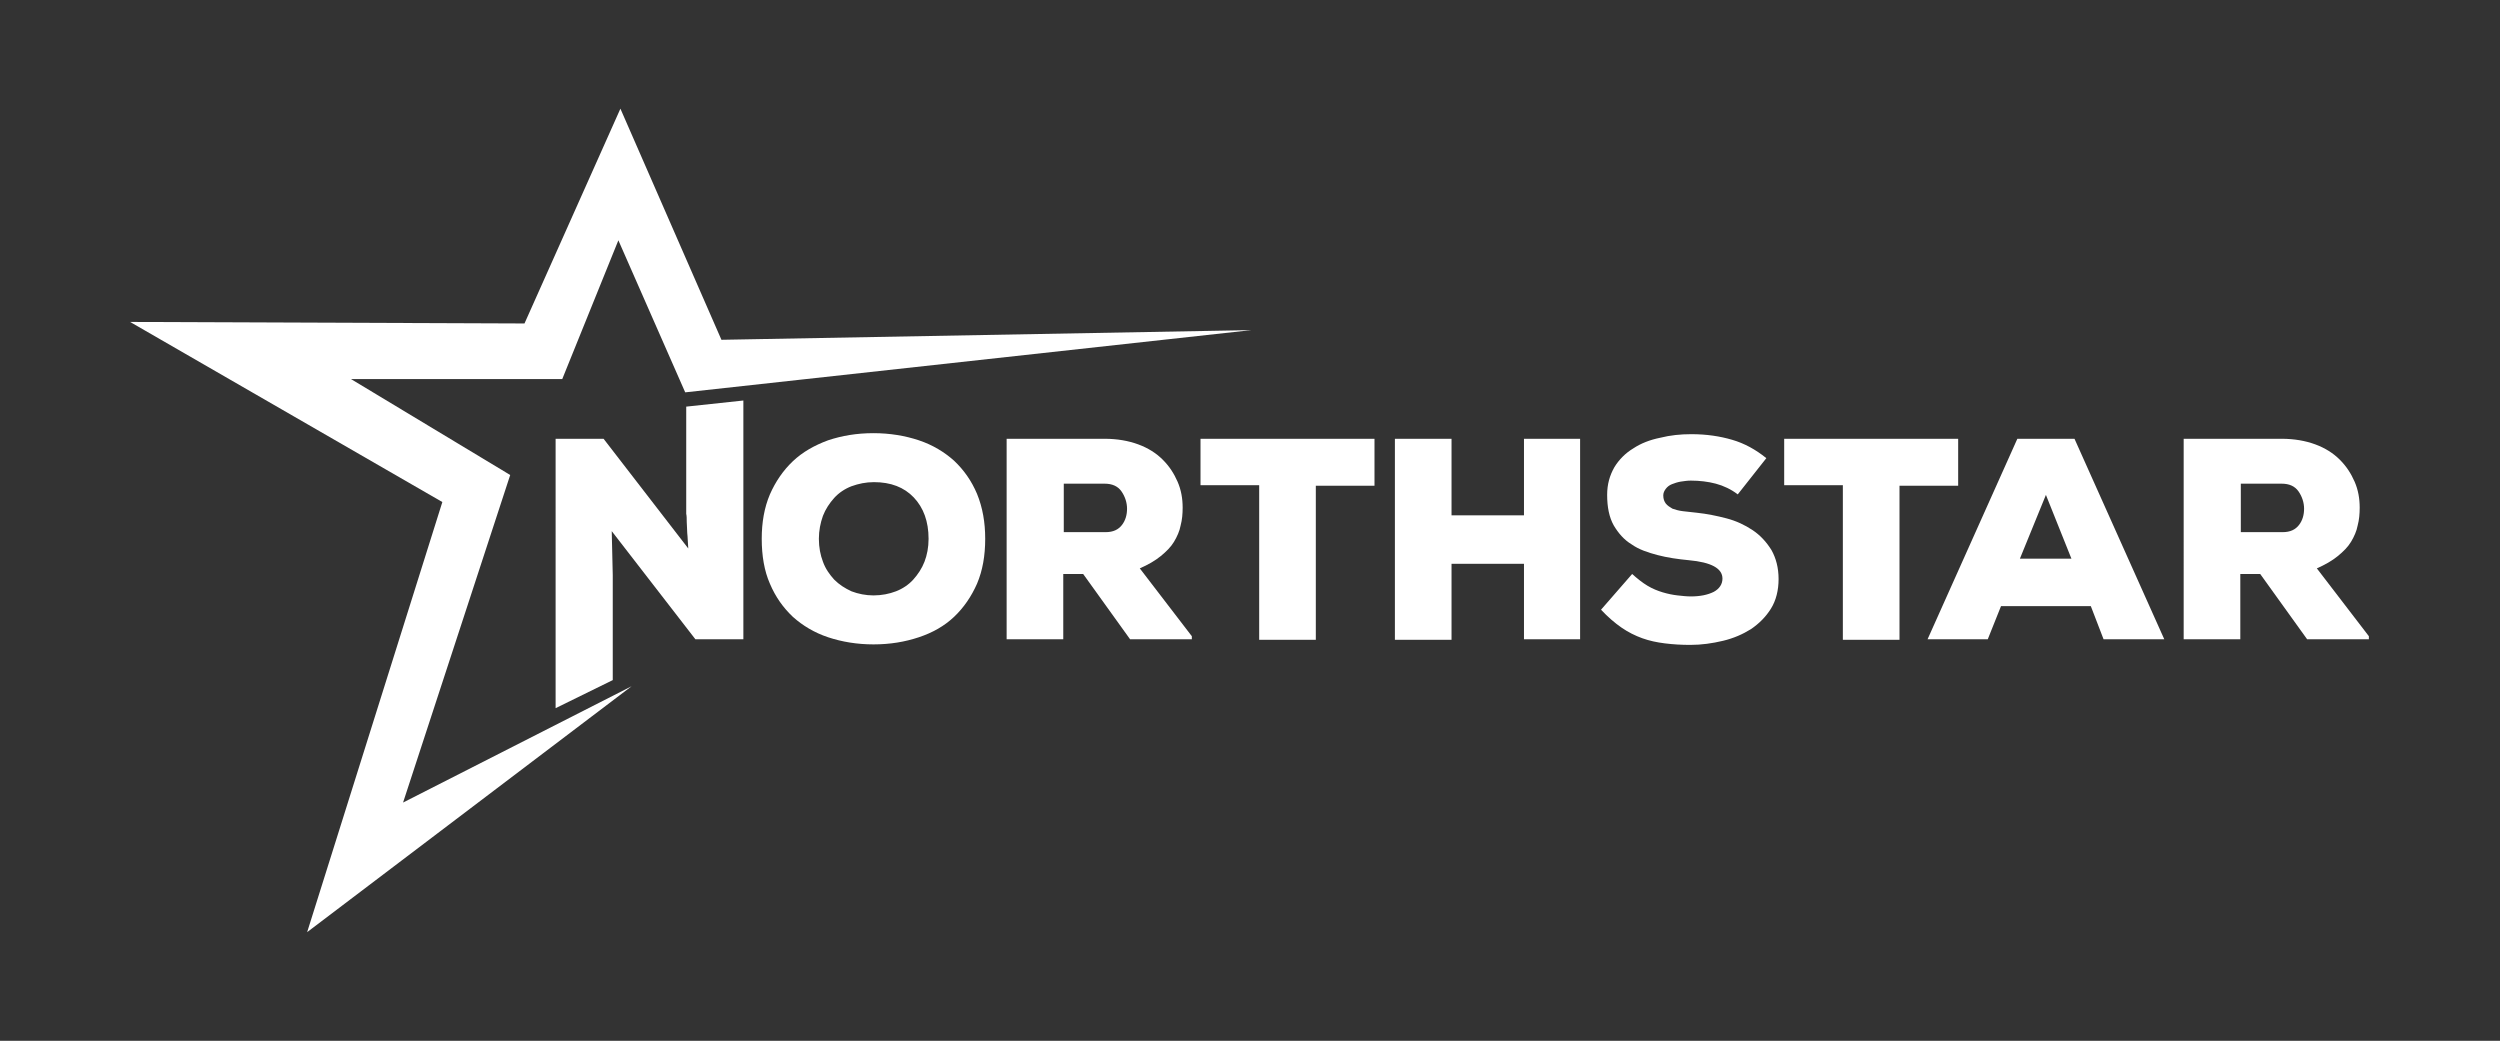 <?xml version="1.0" encoding="utf-8"?>
<!-- Generator: Adobe Illustrator 23.1.1, SVG Export Plug-In . SVG Version: 6.00 Build 0)  -->
<svg version="1.1" id="Layer_1" xmlns="http://www.w3.org/2000/svg" xmlns:xlink="http://www.w3.org/1999/xlink" x="0px" y="0px"
	 viewBox="0 0 490 204" style="enable-background:new 0 0 490 204;" xml:space="preserve">
<rect x="0" y="0" width="490" height="204" fill="#333333" stroke="none"/>
<style type="text/css">
	.st0{fill:#FFFFFF;}
</style>
<g>
	<path class="st0" d="M134.9,107.5c-0.1-1.2-0.1-2.2-0.2-3c0-0.8-0.1-1.6-0.1-2.2c0-0.6,0-1.2-0.1-1.6c0-0.4,0-0.9,0-1.2V79.7
		l11.2-1.2v46.8h-9.4l-16.4-21.2l0.2,8.6v20.6l-11.2,5.5V86h9.4L134.9,107.5z"/>
	<path class="st0" d="M193.1,105.6c0,3.3-0.5,6.2-1.6,8.8c-1.1,2.5-2.6,4.7-4.5,6.5c-1.9,1.8-4.2,3.1-6.9,4
		c-2.7,0.9-5.6,1.4-8.9,1.4c-3.2,0-6.2-0.5-8.9-1.4c-2.7-0.9-5-2.3-6.9-4c-1.9-1.8-3.4-3.9-4.5-6.5c-1.1-2.5-1.6-5.5-1.6-8.8
		c0-3.2,0.5-6.1,1.6-8.7c1.1-2.5,2.6-4.7,4.5-6.5c1.9-1.8,4.2-3.1,6.9-4.1c2.7-0.9,5.6-1.4,8.9-1.4c3.2,0,6.2,0.5,8.9,1.4
		c2.7,0.9,5,2.3,6.9,4c1.9,1.8,3.4,3.9,4.5,6.5C192.6,99.5,193.1,102.4,193.1,105.6z M182,105.6c0-3.4-1-6.1-2.9-8.1
		c-1.9-2-4.5-3-7.8-3c-1.6,0-3,0.3-4.4,0.8c-1.3,0.5-2.5,1.3-3.4,2.3c-0.9,1-1.7,2.2-2.2,3.5c-0.5,1.4-0.8,2.9-0.8,4.5
		c0,1.7,0.3,3.2,0.8,4.5c0.5,1.4,1.3,2.5,2.2,3.5c1,1,2.1,1.7,3.4,2.3c1.3,0.5,2.8,0.8,4.3,0.8c1.6,0,3.1-0.3,4.4-0.8
		c1.3-0.5,2.5-1.3,3.4-2.3c0.9-1,1.7-2.2,2.2-3.5C181.7,108.8,182,107.3,182,105.6z"/>
	<path class="st0" d="M233.8,125.3h-12.3l-9.2-12.8h-3.9v12.8h-11.1V86h19.2c2.5,0,4.7,0.4,6.6,1.1c1.9,0.7,3.5,1.7,4.8,3
		c1.3,1.3,2.2,2.7,2.9,4.3c0.7,1.6,1,3.3,1,5.1c0,1.2-0.1,2.4-0.4,3.5c-0.2,1.1-0.7,2.2-1.3,3.2c-0.6,1-1.5,1.9-2.6,2.8
		c-1.1,0.9-2.5,1.7-4.1,2.4l10.2,13.3V125.3z M208.5,94.9v9.4h8.2c1.5,0,2.5-0.5,3.2-1.4c0.7-0.9,1-2,1-3.2c0-1.2-0.4-2.4-1.1-3.4
		c-0.7-1-1.8-1.5-3.3-1.5H208.5z"/>
	<path class="st0" d="M246.8,95.1h-11.5V86h34.1v9.2h-11.5v30.2h-11.1V95.1z"/>
	<path class="st0" d="M298.7,125.4v-14.9h-14.2v14.9h-11.1V86h11.1V101h14.2V86h11v39.3H298.7z"/>
	<path class="st0" d="M340.6,96.9c-1.3-1-2.8-1.7-4.3-2.1c-1.5-0.4-3.2-0.6-4.9-0.6c-0.7,0-1.3,0.1-2,0.2c-0.6,0.1-1.2,0.3-1.7,0.5
		c-0.5,0.2-0.9,0.5-1.2,0.9c-0.3,0.4-0.5,0.8-0.5,1.3c0,0.7,0.2,1.2,0.5,1.6c0.3,0.4,0.8,0.7,1.3,1c0.6,0.2,1.2,0.4,2.1,0.5
		c0.8,0.1,1.7,0.2,2.7,0.3c1.9,0.2,3.9,0.6,5.8,1.1c1.9,0.5,3.6,1.3,5.1,2.3c1.5,1,2.7,2.3,3.7,3.9c0.9,1.6,1.4,3.5,1.4,5.7
		c0,2.2-0.5,4.2-1.5,5.8c-1,1.6-2.3,2.9-3.9,4c-1.6,1-3.4,1.8-5.5,2.3c-2.1,0.5-4.2,0.8-6.4,0.8c-1.8,0-3.4-0.1-5-0.3
		c-1.6-0.2-3-0.5-4.4-1c-1.4-0.5-2.8-1.2-4.1-2.1c-1.3-0.9-2.7-2.1-4-3.5l6.1-7c1,0.9,2,1.7,3,2.3c1,0.6,2,1,3,1.3
		c1,0.3,2,0.5,2.9,0.6c0.9,0.1,1.8,0.2,2.6,0.2c1.8,0,3.3-0.3,4.5-0.9c1.1-0.6,1.7-1.5,1.7-2.6c0-2-2.2-3.2-6.6-3.6
		c-2.1-0.2-4.2-0.5-6.1-1c-1.9-0.5-3.7-1.1-5.1-2.1c-1.5-0.9-2.6-2.2-3.5-3.7c-0.9-1.6-1.3-3.6-1.3-6c0-2.1,0.5-3.8,1.4-5.4
		c0.9-1.5,2.2-2.8,3.7-3.7c1.5-1,3.3-1.7,5.3-2.1c2-0.5,4-0.7,6.1-0.7c3,0,5.6,0.4,8,1.1c2.4,0.7,4.6,1.9,6.7,3.6L340.6,96.9z"/>
	<path class="st0" d="M361.2,95.1h-11.5V86h34.1v9.2h-11.5v30.2h-11.1V95.1z"/>
	<path class="st0" d="M409.8,118.8h-17.6l-2.6,6.5h-11.8L395.4,86h11.2l17.6,39.3h-11.9L409.8,118.8z M401,97l-5.1,12.5H406L401,97z
		"/>
	<path class="st0" d="M464.5,125.3h-12.3l-9.2-12.8h-3.9v12.8h-11.1V86h19.2c2.5,0,4.7,0.4,6.6,1.1c1.9,0.7,3.5,1.7,4.8,3
		c1.3,1.3,2.2,2.7,2.9,4.3c0.7,1.6,1,3.3,1,5.1c0,1.2-0.1,2.4-0.4,3.5c-0.2,1.1-0.7,2.2-1.3,3.2c-0.6,1-1.5,1.9-2.6,2.8
		c-1.1,0.9-2.5,1.7-4.1,2.4l10.2,13.3V125.3z M439.2,94.9v9.4h8.2c1.5,0,2.5-0.5,3.2-1.4c0.7-0.9,1-2,1-3.2c0-1.2-0.4-2.4-1.1-3.4
		c-0.7-1-1.8-1.5-3.3-1.5H439.2z"/>
	<polygon class="st0" points="245.3,64.7 141.4,66.6 121.6,21.3 102.8,63.4 25.5,63.1 86.7,98.4 60.2,182.7 123.8,134.5 79,157.3 
		100,93.1 68.8,74.3 110.2,74.3 121.2,47.1 134.3,76.9 	"/>
</g>
</svg>
